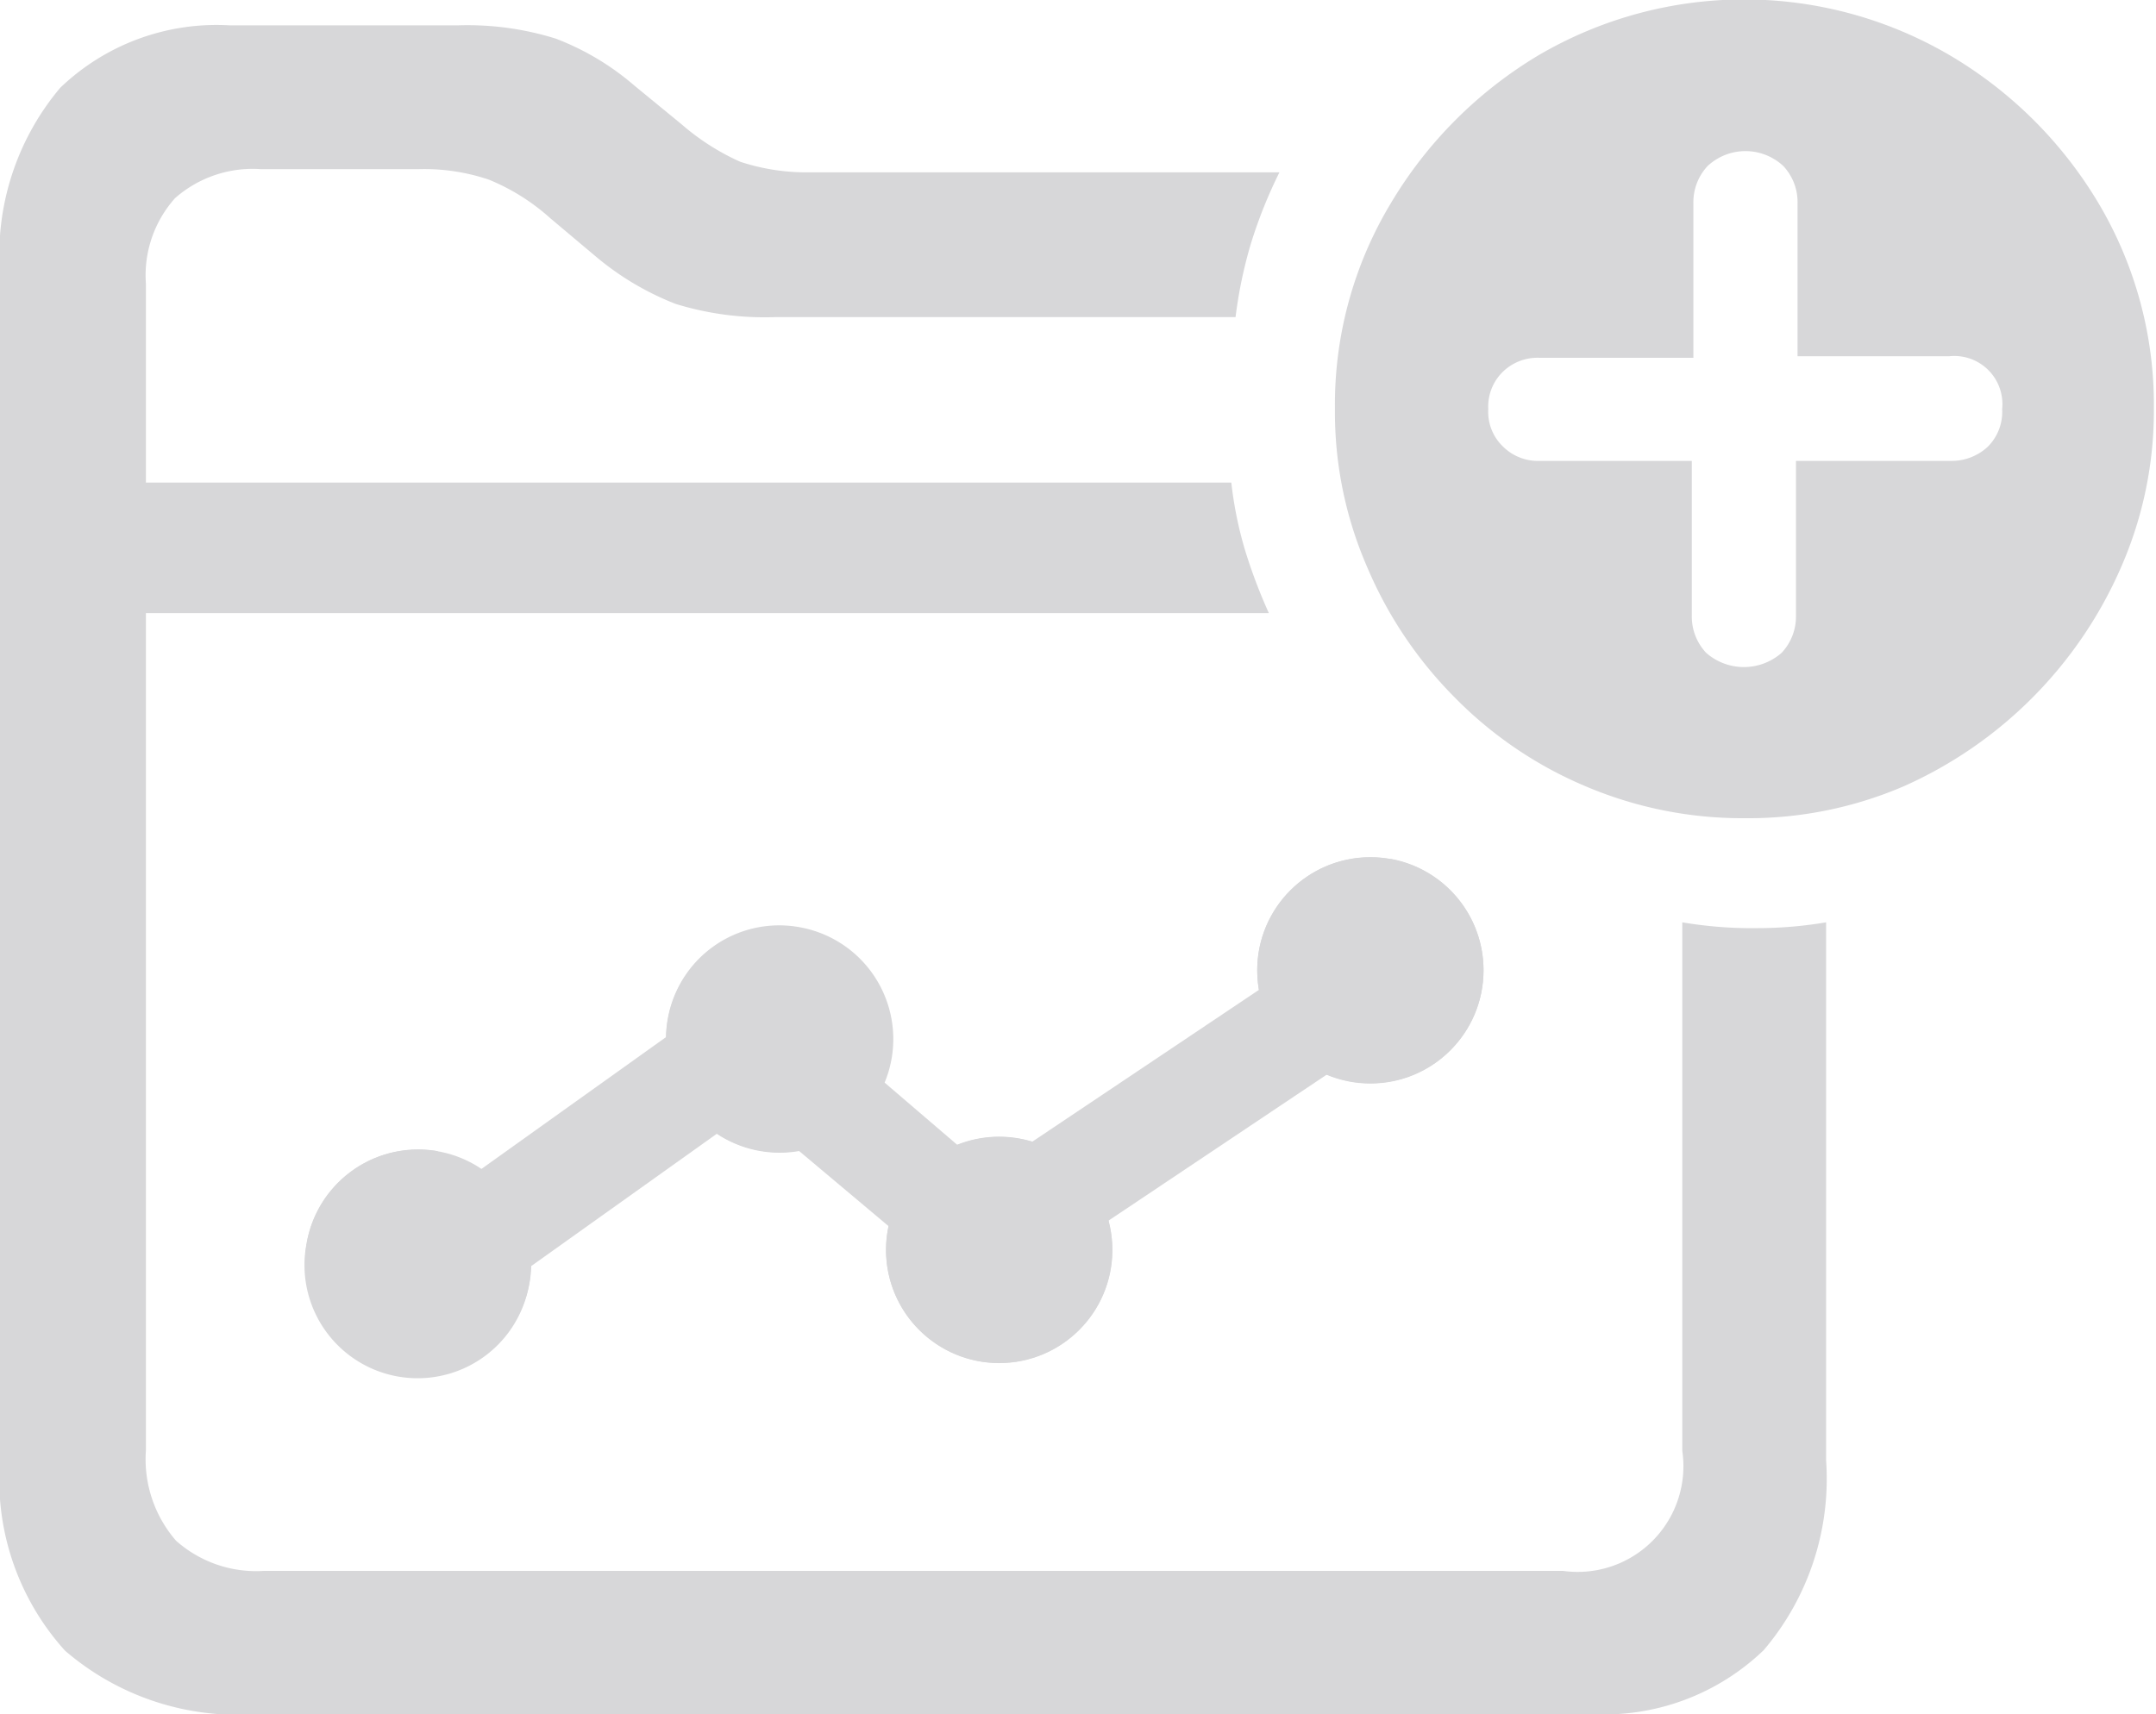 <svg xmlns="http://www.w3.org/2000/svg" viewBox="0 0 40.78 32.43"><defs><style>.cls-1{fill:#d7d7d9;}</style></defs><g id="レイヤー_2" data-name="レイヤー 2"><g id="ICONS"><path class="cls-1" d="M1.23,31.23A4.82,4.82,0,0,1,0,27.63V5.18A4.9,4.9,0,0,1,1.14,1.66,4.27,4.27,0,0,1,4.35.48h4.3a5.6,5.6,0,0,1,1.86.25A5,5,0,0,1,12,1.62l.89.73A4.49,4.49,0,0,0,14,3.06a4,4,0,0,0,1.33.2H24.2a9,9,0,0,0-.54,1.35A8.53,8.53,0,0,0,23.37,6H14.65a5.71,5.71,0,0,1-1.87-.25,5.37,5.37,0,0,1-1.49-.88l-.88-.74A4,4,0,0,0,9.25,3.4a3.82,3.82,0,0,0-1.32-.2h-3a2.22,2.22,0,0,0-1.62.55,2.19,2.19,0,0,0-.55,1.62V27.44a2.35,2.35,0,0,0,.57,1.71A2.28,2.28,0,0,0,5,29.72H29.56a2,2,0,0,0,2.26-2.27v-10a7.87,7.87,0,0,0,1.42.11,7.79,7.79,0,0,0,1.3-.11V27.63a5,5,0,0,1-1.18,3.59,4.36,4.36,0,0,1-3.27,1.21H4.86A5,5,0,0,1,1.23,31.23Zm.45-22.1H23.29a7.25,7.25,0,0,0,.26,1.28A10,10,0,0,0,24,11.6H1.68ZM30,14.88a7.6,7.6,0,0,1-2.47-1.67,7.8,7.8,0,0,1-1.67-2.48,7.34,7.34,0,0,1-.61-3,7.38,7.38,0,0,1,1.06-3.89,8.07,8.07,0,0,1,2.8-2.8,7.69,7.69,0,0,1,7.76,0,8,8,0,0,1,2.82,2.8,7.47,7.47,0,0,1,1.05,3.89,7.38,7.38,0,0,1-.62,3A8.05,8.05,0,0,1,36,14.88a7.44,7.44,0,0,1-3,.6A7.57,7.57,0,0,1,30,14.88Zm3.7-2.53a1,1,0,0,0,.27-.7V8.72h2.93a1,1,0,0,0,.7-.27.93.93,0,0,0,.27-.71.91.91,0,0,0-1-1H34V3.85a1,1,0,0,0-.27-.71,1.05,1.05,0,0,0-1.43,0,1,1,0,0,0-.27.71V6.77H29.13a.94.94,0,0,0-.7.26.92.92,0,0,0-.28.71.91.91,0,0,0,.28.71.94.94,0,0,0,.7.27H32v2.93a1,1,0,0,0,.27.7,1.08,1.08,0,0,0,1.43,0Z"/><g id="グループ_701" data-name="グループ 701"><path class="cls-1" d="M8.47,24.71a1,1,0,0,1-.42-1.84l5.6-4a1,1,0,0,1,1.27.06l3.77,3.23,7.06-4.73a1,1,0,1,1,1.14,1.7l-7.71,5.16A1,1,0,0,1,18,24.2L14.19,21,9.24,24.53A1,1,0,0,1,8.47,24.71Z"/><circle id="楕円形_17" data-name="楕円形 17" class="cls-1" cx="25.92" cy="18.36" r="2.14"/><path id="楕円形_17_-_アウトライン" data-name="楕円形 17 - アウトライン" class="cls-1" d="M26.11,17.31a1.07,1.07,0,0,0-.38,2.11A1.08,1.08,0,0,0,27,18.55a1.07,1.07,0,0,0-.87-1.24m.18-1.06A2.14,2.14,0,1,1,23.81,18,2.14,2.14,0,0,1,26.29,16.25Z"/><circle id="楕円形_18" data-name="楕円形 18" class="cls-1" cx="18.9" cy="23.65" r="2.14"/><path id="楕円形_18_-_アウトライン" data-name="楕円形 18 - アウトライン" class="cls-1" d="M19.09,22.6a1.06,1.06,0,0,0-1.24.87,1.07,1.07,0,1,0,1.24-.87m.19-1.06a2.14,2.14,0,1,1-2.49,1.74A2.14,2.14,0,0,1,19.28,21.54Z"/><circle id="楕円形_19" data-name="楕円形 19" class="cls-1" cx="14.74" cy="19.66" r="2.14"/><path id="楕円形_19_-_アウトライン" data-name="楕円形 19 - アウトライン" class="cls-1" d="M14.93,18.6a1.07,1.07,0,0,0-1.24.87,1.06,1.06,0,0,0,.87,1.24,1.07,1.07,0,1,0,.37-2.11m.18-1.06a2.15,2.15,0,1,1-2.48,1.74A2.14,2.14,0,0,1,15.11,17.54Z"/><circle id="楕円形_20" data-name="楕円形 20" class="cls-1" cx="7.91" cy="23.89" r="2.14"/><path id="楕円形_20_-_アウトライン" data-name="楕円形 20 - アウトライン" class="cls-1" d="M8.1,22.84A1.07,1.07,0,1,0,7.73,25a1.07,1.07,0,0,0,.37-2.11m.18-1.06A2.14,2.14,0,1,1,5.8,23.52,2.14,2.14,0,0,1,8.28,21.78Z"/></g></g></g></svg>